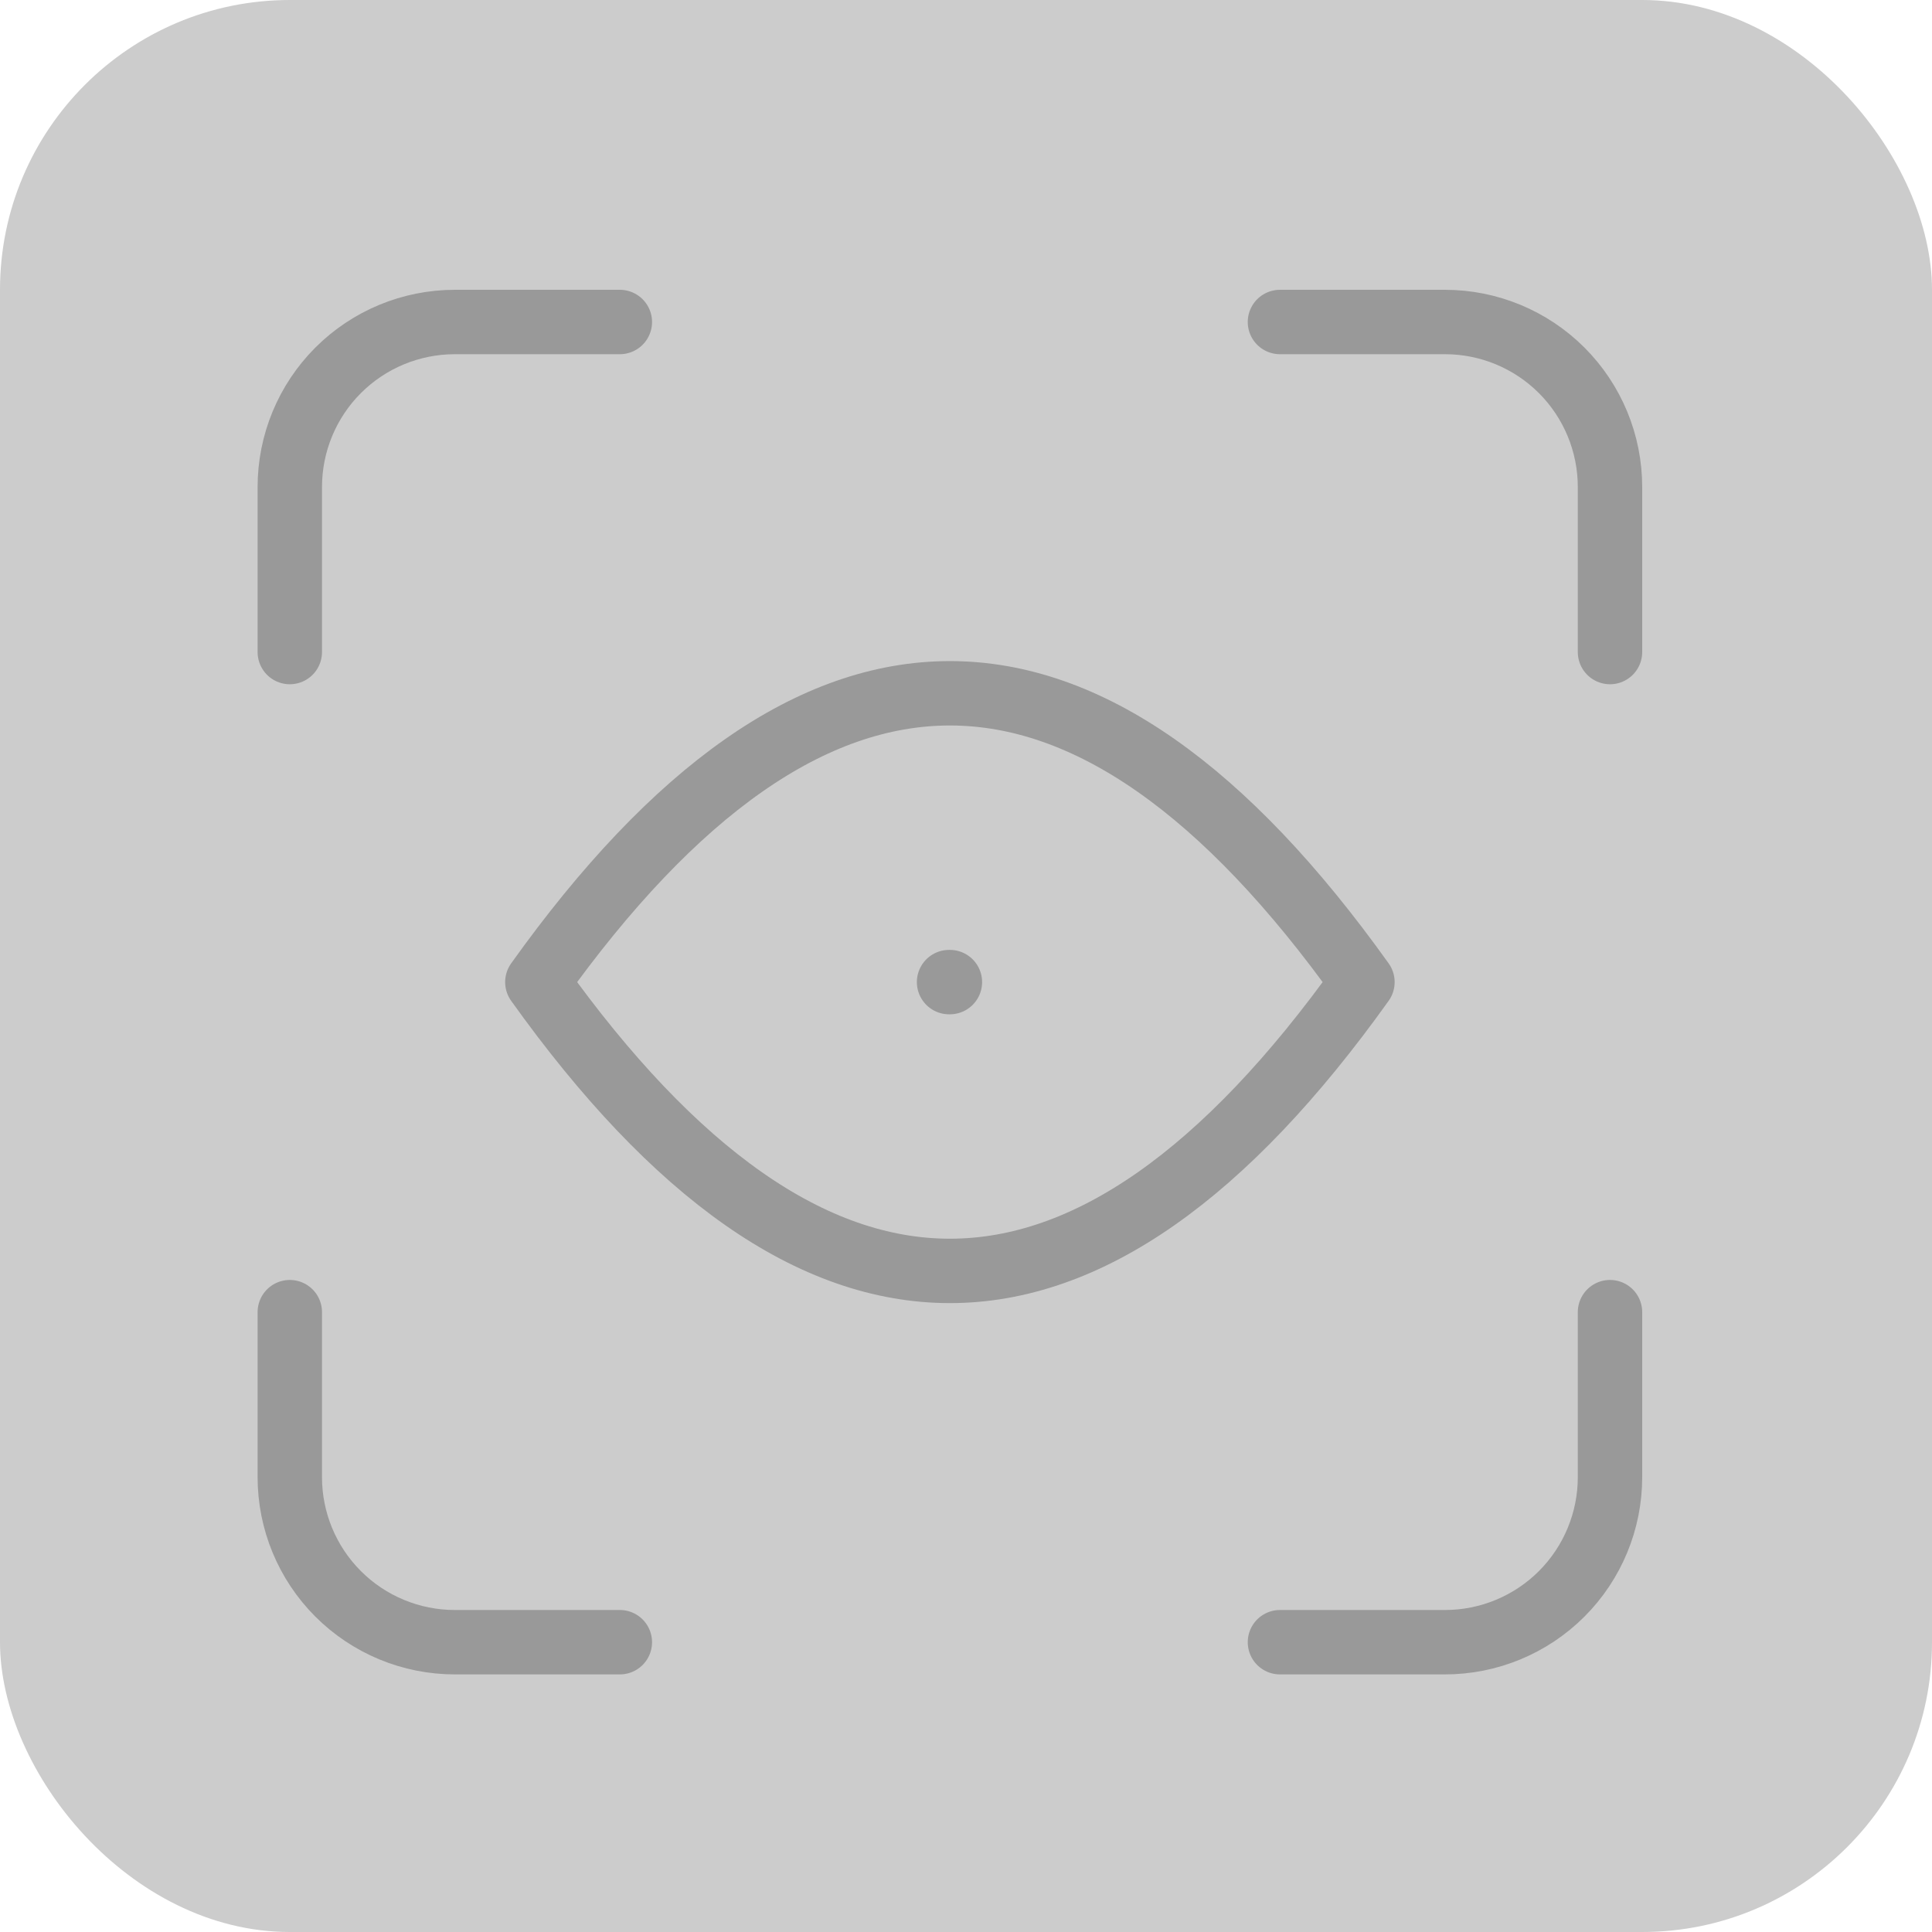 <svg width="60" height="60" viewBox="0 0 60 60" fill="none" xmlns="http://www.w3.org/2000/svg">
<rect width="60" height="60" rx="9" fill="black" fill-opacity="0.2"/>
<path d="M9 20.25V15.125C9 13.766 9.54 12.462 10.501 11.501C11.462 10.54 12.766 10 14.125 10H19.25M9 40.75V45.875C9 47.234 9.54 48.538 10.501 49.499C11.462 50.46 12.766 51 14.125 51H19.25M39.75 10H44.875C46.234 10 47.538 10.54 48.499 11.501C49.46 12.462 50 13.766 50 15.125V20.25M39.75 51H44.875C46.234 51 47.538 50.46 48.499 49.499C49.46 48.538 50 47.234 50 45.875V40.75M29.5 30.5H29.474M16.688 30.5C25.228 18.541 33.772 18.541 42.312 30.5C33.772 42.459 25.228 42.459 16.688 30.5Z" stroke="#999999" stroke-width="2" stroke-linecap="round" stroke-linejoin="round"/>
</svg>
